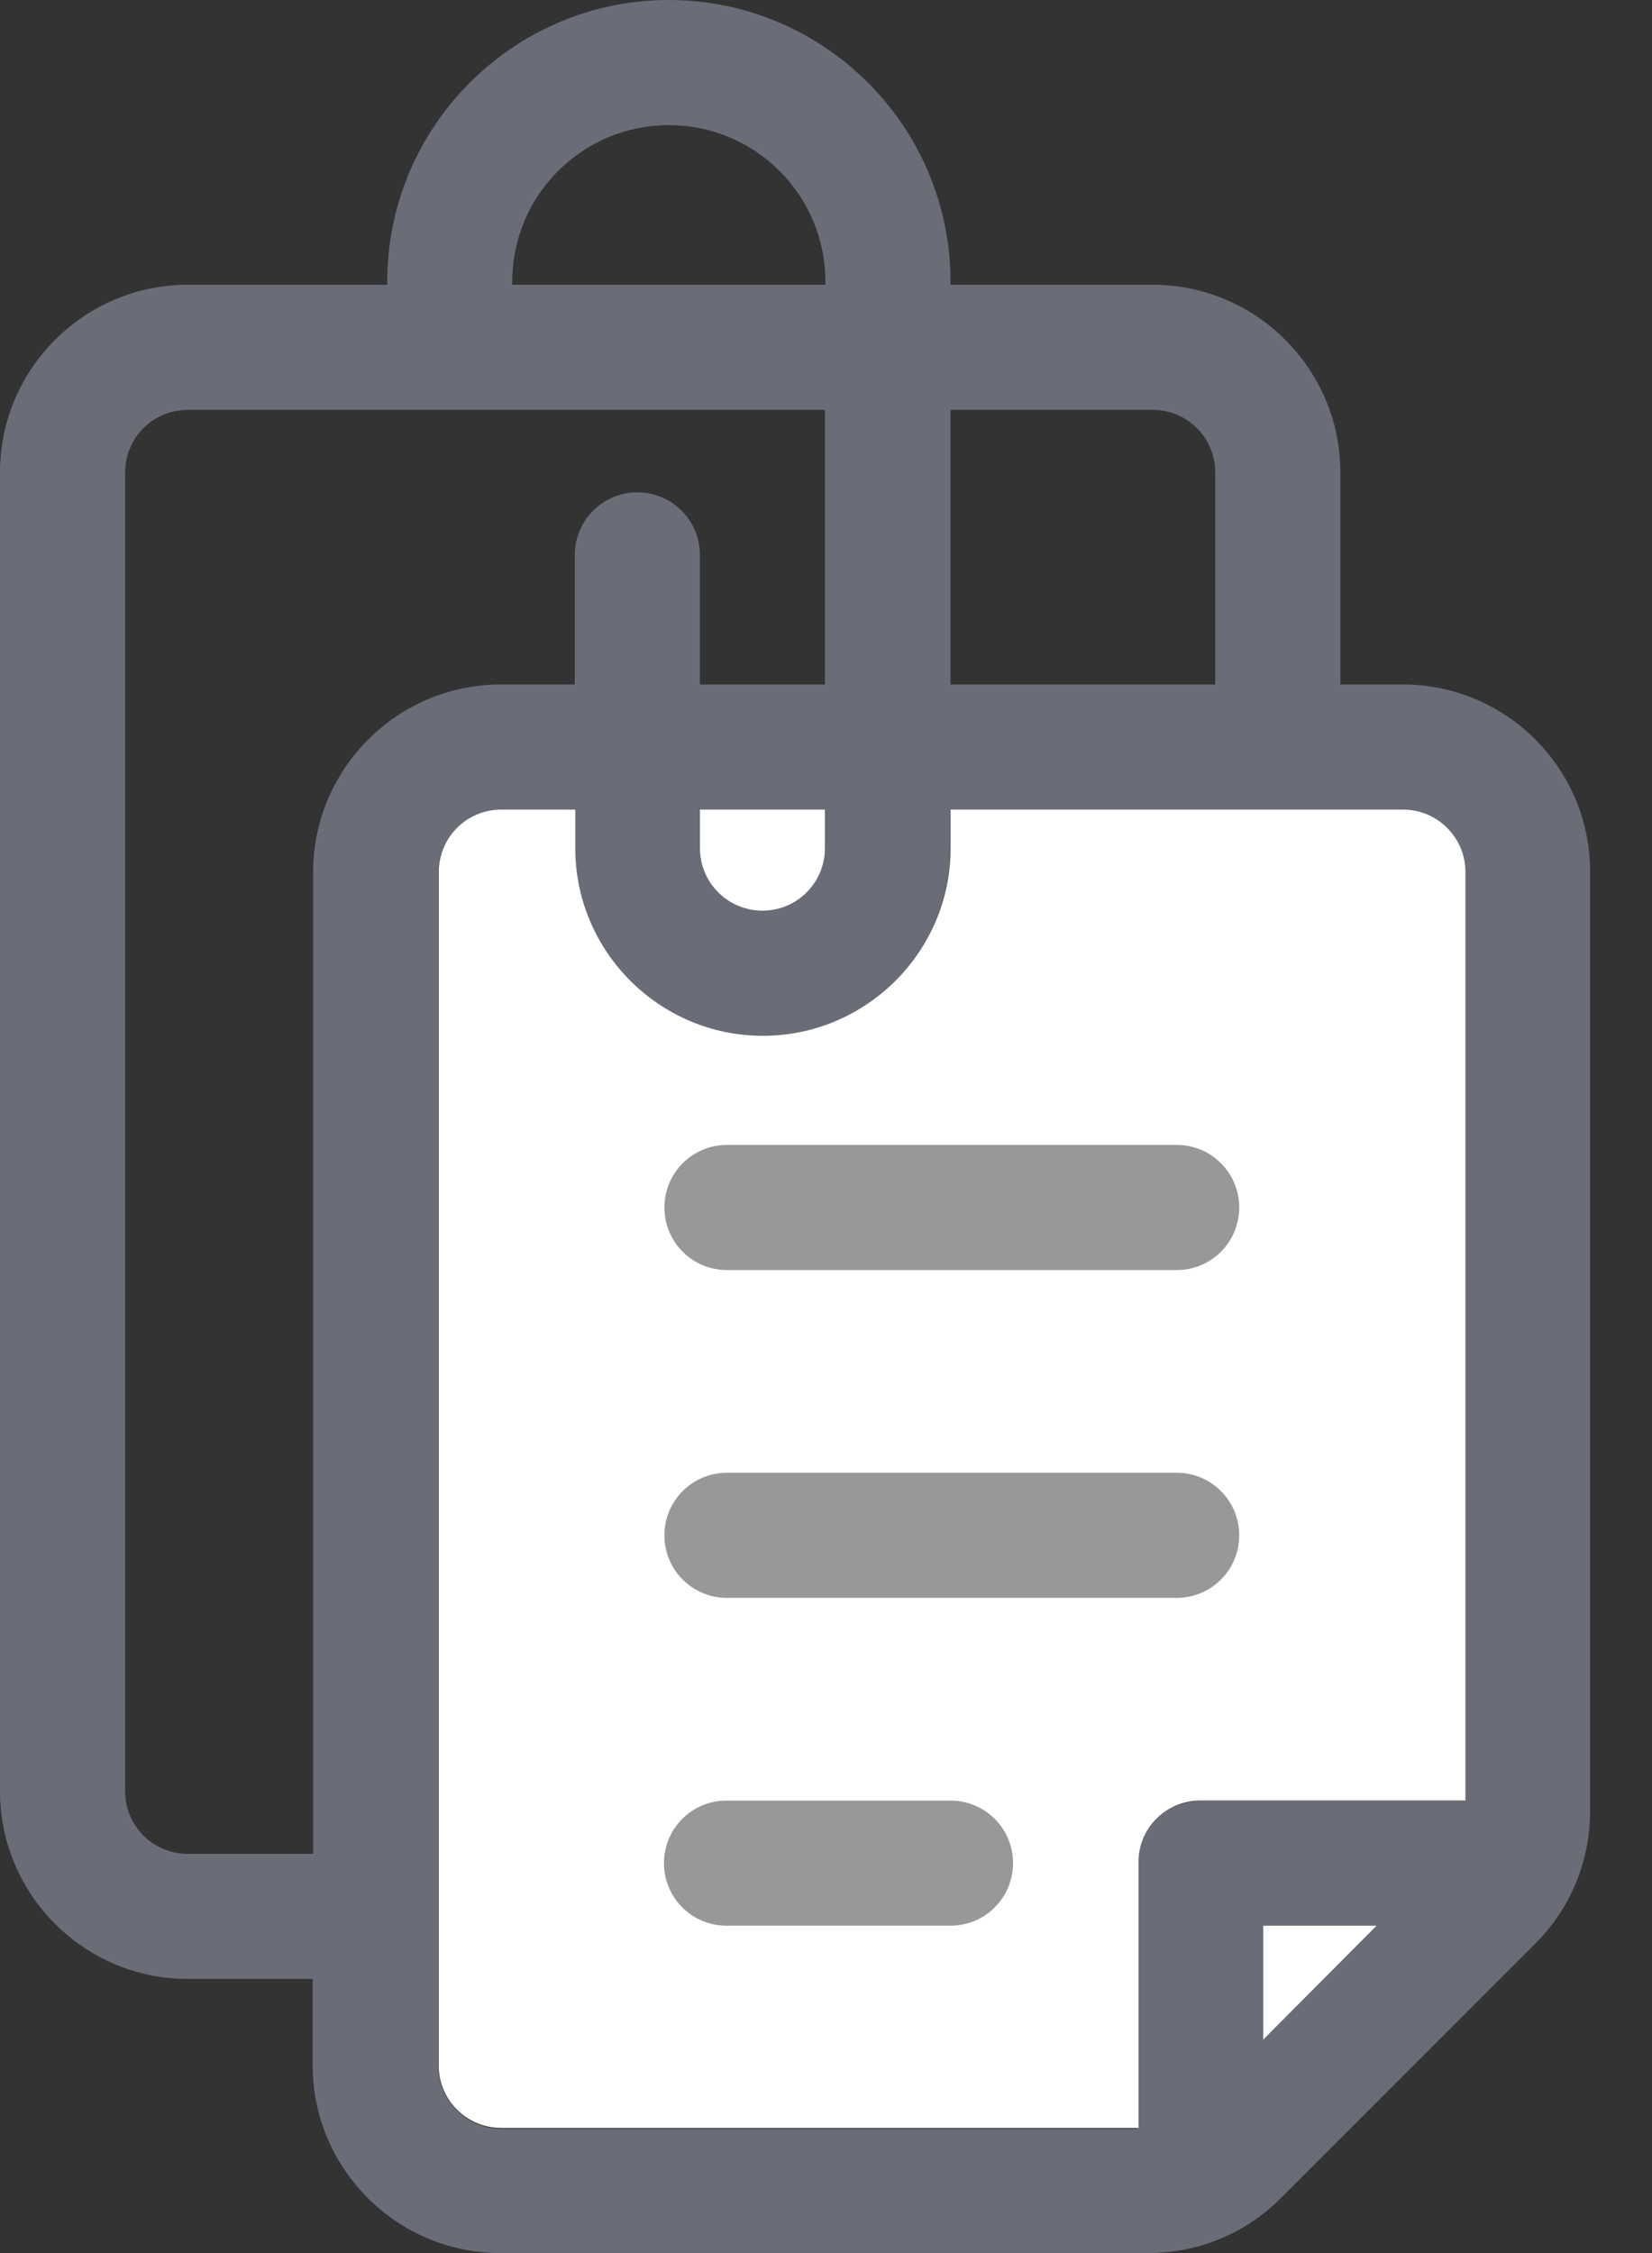<?xml version="1.0" encoding="UTF-8"?>
<svg width="22px" height="30px" viewBox="0 0 22 30" version="1.1" xmlns="http://www.w3.org/2000/svg" xmlns:xlink="http://www.w3.org/1999/xlink">
    <rect x="0" y="0" width="22" height="30" fill="#333333" stroke="none"/>
    <title>attached-file@2x</title>
    <g id="Last-Update" stroke="none" stroke-width="1" fill="none" fill-rule="evenodd">
        <g id="New---2" transform="translate(-319, -616)">
            <g id="Group-4" transform="translate(16, 45)">
                <g id="Group-2" transform="translate(231, 519)">
                    <g id="Group-7" transform="translate(54, 38)">
                        <g id="attached-file" transform="translate(18, 14)">
                            <path d="M18.683,9.114 L17.85,9.114 L17.85,6.291 C17.85,4.914 16.728,3.792 15.351,3.792 L12.658,3.792 L12.658,3.751 C12.658,1.683 10.975,0 8.907,0 C6.84,0 5.157,1.683 5.157,3.751 L5.157,3.792 L2.499,3.792 C1.122,3.792 0,4.914 0,6.291 L0,23.851 C0,25.227 1.122,26.35 2.499,26.35 L4.164,26.35 L4.164,27.501 C4.164,28.878 5.286,30 6.663,30 L15.292,30 C15.96,30 16.586,29.74 17.058,29.268 L20.443,25.883 C20.916,25.411 21.175,24.784 21.175,24.117 L21.175,11.613 C21.181,10.236 20.059,9.114 18.683,9.114 L18.683,9.114 Z M15.351,5.458 C15.812,5.458 16.184,5.83 16.184,6.291 L16.184,9.114 L12.658,9.114 L12.658,5.458 L15.351,5.458 Z M6.822,3.751 C6.822,2.599 7.755,1.666 8.907,1.666 C10.059,1.666 10.992,2.599 10.992,3.751 L10.992,3.792 L6.822,3.792 L6.822,3.751 Z M2.499,24.684 C2.038,24.684 1.666,24.312 1.666,23.851 L1.666,6.291 C1.666,5.83 2.038,5.458 2.499,5.458 L10.986,5.458 L10.986,9.114 L9.321,9.114 L9.321,7.389 C9.321,6.929 8.949,6.556 8.488,6.556 C8.027,6.556 7.655,6.929 7.655,7.389 L7.655,9.114 L6.669,9.114 C5.292,9.114 4.17,10.236 4.17,11.613 L4.17,24.684 L2.499,24.684 Z M9.321,10.78 L10.986,10.78 L10.986,11.294 C10.986,11.754 10.614,12.126 10.154,12.126 C9.693,12.126 9.321,11.754 9.321,11.294 L9.321,10.78 Z M5.836,27.507 L5.836,11.618 C5.836,11.158 6.208,10.786 6.669,10.786 L7.655,10.786 L7.655,11.299 C7.655,12.676 8.777,13.798 10.154,13.798 C11.53,13.798 12.652,12.676 12.652,11.299 L12.652,10.786 L17.005,10.786 L17.011,10.786 L17.017,10.786 L18.683,10.786 C19.144,10.786 19.516,11.158 19.516,11.618 L19.516,23.981 L15.983,23.981 C15.523,23.981 15.151,24.353 15.151,24.814 L15.151,28.346 L6.669,28.346 C6.208,28.34 5.836,27.962 5.836,27.507 Z M16.822,27.159 L16.822,25.641 L18.34,25.641 L16.822,27.159 Z" id="Shape" fill="#6A6D78" fill-rule="nonzero"></path>
                            <path d="M10.986,3.751 C10.986,2.599 10.053,1.666 8.901,1.666 C7.75,1.666 6.822,2.599 6.822,3.751 L6.822,3.792 L10.992,3.792 L10.992,3.751 L10.986,3.751 Z" id="Path"></path>
                            <path d="M10.986,5.458 L10.986,9.114 L9.321,9.114 L9.321,7.389 C9.321,6.929 8.949,6.556 8.488,6.556 C8.027,6.556 7.655,6.929 7.655,7.389 L7.655,7.389 L7.655,9.114 L6.663,9.114 C5.286,9.114 4.164,10.236 4.164,11.613 L4.164,11.613 L4.164,24.684 L2.499,24.684 C2.038,24.684 1.666,24.312 1.666,23.851 L1.666,23.851 L1.666,6.291 C1.666,5.83 2.038,5.458 2.499,5.458 L2.499,5.458 L10.986,5.458 Z M15.346,5.458 C15.806,5.458 16.178,5.83 16.178,6.291 L16.178,6.291 L16.178,9.114 L12.652,9.114 L12.652,5.458 Z" id="Combined-Shape" fill-rule="nonzero"></path>
                            <path d="M15.983,23.975 L19.516,23.975 L19.516,11.613 C19.516,11.152 19.144,10.78 18.683,10.78 L17.023,10.78 L17.017,10.78 L17.011,10.78 L12.658,10.78 L12.658,11.294 C12.658,12.67 11.536,13.792 10.159,13.792 C8.783,13.792 7.661,12.67 7.661,11.294 L7.661,10.78 L6.675,10.78 C6.214,10.78 5.842,11.152 5.842,11.613 L5.842,27.501 C5.842,27.962 6.214,28.334 6.675,28.334 L15.162,28.334 L15.162,24.808 C15.151,24.347 15.529,23.975 15.983,23.975 L15.983,23.975 Z" id="Path" fill="#FFFFFF" fill-rule="nonzero"></path>
                            <path d="M10.154,12.126 C10.614,12.126 10.986,11.754 10.986,11.294 L10.986,10.78 L9.321,10.78 L9.321,11.294 C9.321,11.754 9.693,12.126 10.154,12.126 Z" id="Path" fill="#FFFFFF" fill-rule="nonzero"></path>
                            <polygon id="Path" fill="#FFFFFF" fill-rule="nonzero" points="16.822 27.159 18.334 25.641 16.822 25.641"></polygon>
                            <g id="Group" transform="translate(8.842, 15.245)" fill="#989898" fill-rule="nonzero">
                                <path d="M3.816,8.73 C4.276,8.73 4.649,9.102 4.649,9.563 C4.649,10.024 4.276,10.396 3.816,10.396 L0.833,10.396 C0.372,10.396 0,10.024 0,9.563 C0,9.102 0.372,8.73 0.833,8.73 L3.816,8.73 Z M6.828,4.365 C7.289,4.365 7.661,4.737 7.661,5.198 C7.661,5.659 7.289,6.031 6.828,6.031 L0.839,6.031 C0.378,6.031 0.006,5.659 0.006,5.198 C0.006,4.737 0.378,4.365 0.839,4.365 L6.828,4.365 Z M6.828,0 C7.289,0 7.661,0.372 7.661,0.833 C7.661,1.294 7.289,1.666 6.828,1.666 L0.839,1.666 C0.378,1.666 0.006,1.294 0.006,0.833 C0.006,0.372 0.378,0 0.839,0 L6.828,0 Z" id="Combined-Shape"></path>
                            </g>
                        </g>
                    </g>
                </g>
            </g>
        </g>
    </g>
</svg>